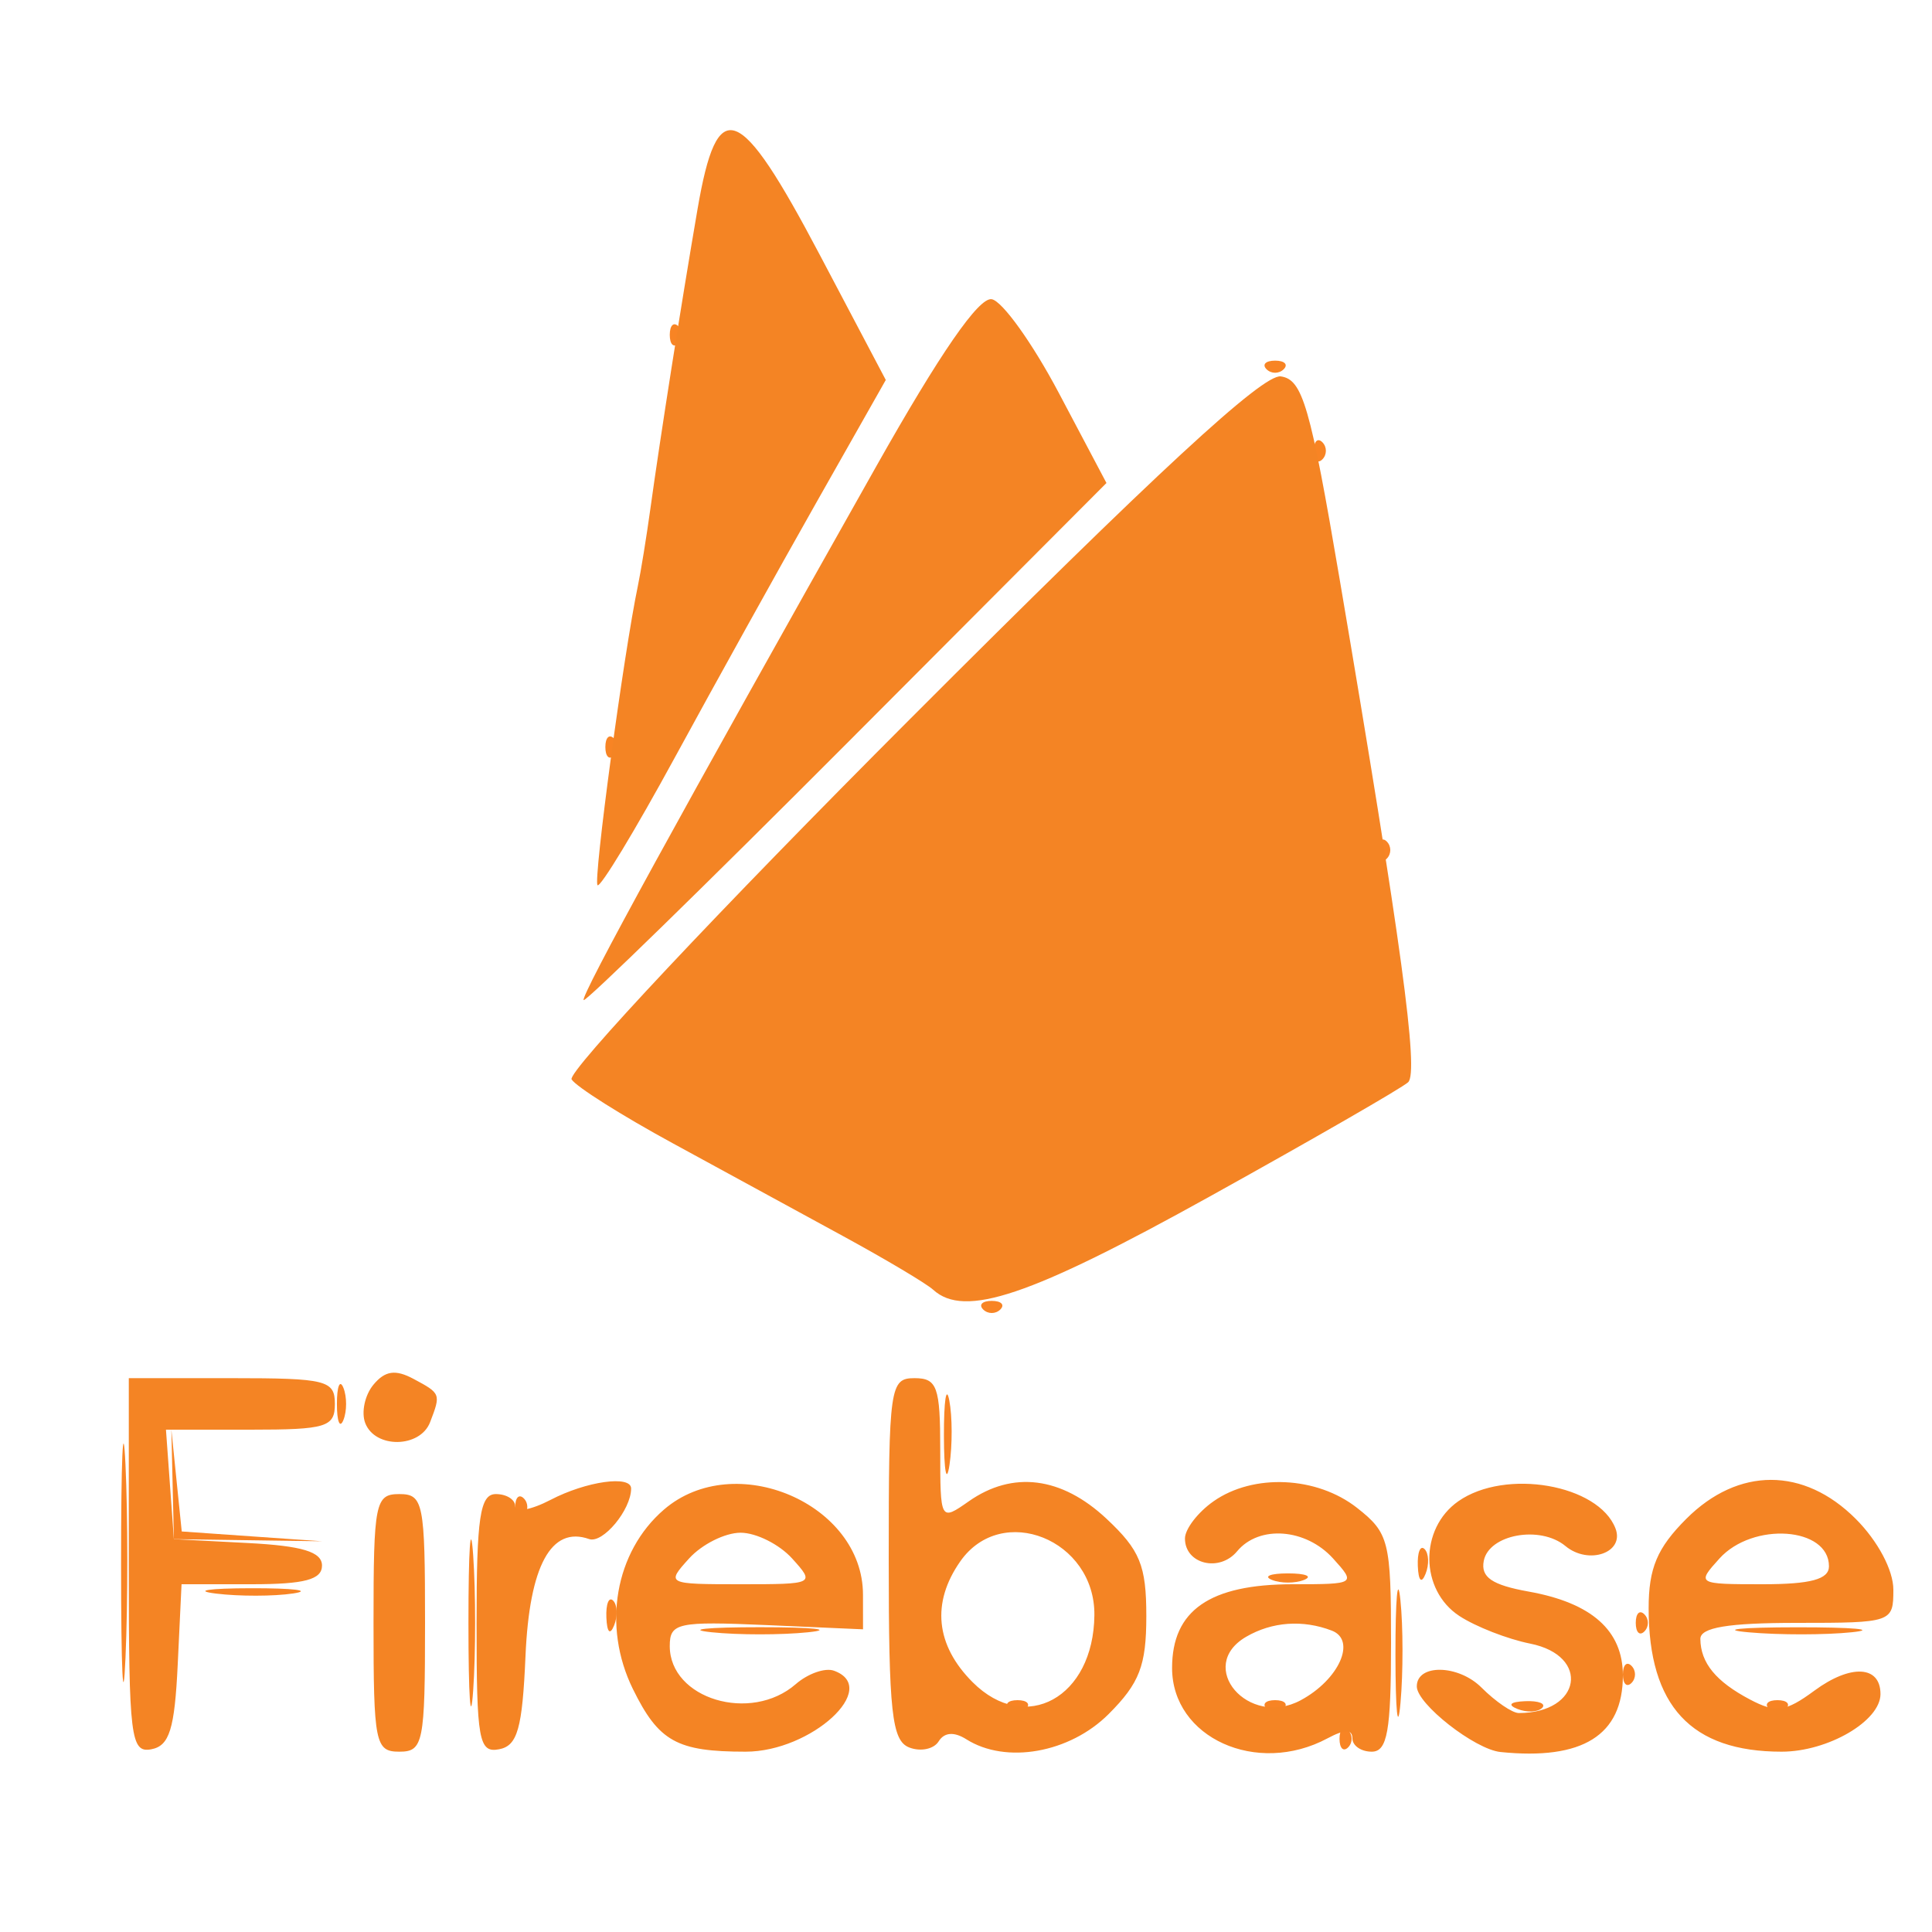 <svg xmlns="http://www.w3.org/2000/svg" width="50" height="50" viewBox="0 0 150 150" version="1.1"><path d="M 52 26 C 52 26.733, 52.300 27.033, 52.667 26.667 C 53.033 26.300, 53.033 25.700, 52.667 25.333 C 52.300 24.967, 52 25.267, 52 26 M 98.333 28.667 C 98.700 29.033, 99.300 29.033, 99.667 28.667 C 100.033 28.300, 99.733 28, 99 28 C 98.267 28, 97.967 28.300, 98.333 28.667 M 102 35 C 102 35.733, 102.300 36.033, 102.667 35.667 C 103.033 35.300, 103.033 34.700, 102.667 34.333 C 102.300 33.967, 102 34.267, 102 35 M 47 58 C 47 58.733, 47.300 59.033, 47.667 58.667 C 48.033 58.300, 48.033 57.700, 47.667 57.333 C 47.300 56.967, 47 57.267, 47 58 M 107 66 C 107 66.733, 107.300 67.033, 107.667 66.667 C 108.033 66.300, 108.033 65.700, 107.667 65.333 C 107.300 64.967, 107 65.267, 107 66 M 76.333 101.667 C 76.700 102.033, 77.300 102.033, 77.667 101.667 C 78.033 101.300, 77.733 101, 77 101 C 76.267 101, 75.967 101.300, 76.333 101.667 M 9.400 121.500 C 9.401 129.750, 9.556 132.992, 9.744 128.704 C 9.932 124.417, 9.931 117.667, 9.742 113.704 C 9.552 109.742, 9.399 113.250, 9.400 121.500 M 26.158 109 C 26.158 110.375, 26.385 110.938, 26.662 110.250 C 26.940 109.563, 26.940 108.438, 26.662 107.750 C 26.385 107.063, 26.158 107.625, 26.158 109 M 73.286 111.500 C 73.294 114.250, 73.488 115.256, 73.718 113.736 C 73.947 112.216, 73.941 109.966, 73.704 108.736 C 73.467 107.506, 73.279 108.750, 73.286 111.500 M 13.402 115.243 L 13.500 119.500 19.255 119.582 L 25.010 119.664 19.560 119.284 L 14.110 118.903 13.707 114.944 L 13.304 110.985 13.402 115.243 M 36.370 126 C 36.370 131.775, 36.535 134.137, 36.737 131.250 C 36.939 128.363, 36.939 123.638, 36.737 120.750 C 36.535 117.862, 36.370 120.225, 36.370 126 M 40 117 C 40 117.733, 40.300 118.033, 40.667 117.667 C 41.033 117.300, 41.033 116.700, 40.667 116.333 C 40.300 115.967, 40 116.267, 40 117 M 110.079 121.583 C 110.127 122.748, 110.364 122.985, 110.683 122.188 C 110.972 121.466, 110.936 120.603, 110.604 120.271 C 110.272 119.939, 110.036 120.529, 110.079 121.583 M 108.343 128.500 C 108.346 132.900, 108.522 134.576, 108.733 132.224 C 108.945 129.872, 108.942 126.272, 108.727 124.224 C 108.512 122.176, 108.339 124.100, 108.343 128.500 M 98.750 122.662 C 99.438 122.940, 100.563 122.940, 101.250 122.662 C 101.938 122.385, 101.375 122.158, 100 122.158 C 98.625 122.158, 98.063 122.385, 98.750 122.662 M 16.768 123.725 C 18.565 123.947, 21.265 123.943, 22.768 123.715 C 24.271 123.486, 22.800 123.304, 19.500 123.310 C 16.200 123.315, 14.971 123.502, 16.768 123.725 M 47.079 125.583 C 47.127 126.748, 47.364 126.985, 47.683 126.188 C 47.972 125.466, 47.936 124.603, 47.604 124.271 C 47.272 123.939, 47.036 124.529, 47.079 125.583 M 127 126 C 127 126.733, 127.300 127.033, 127.667 126.667 C 128.033 126.300, 128.033 125.700, 127.667 125.333 C 127.300 124.967, 127 125.267, 127 126 M 55.250 126.728 C 57.313 126.944, 60.688 126.944, 62.750 126.728 C 64.813 126.513, 63.125 126.336, 59 126.336 C 54.875 126.336, 53.188 126.513, 55.250 126.728 M 135.776 126.733 C 138.128 126.945, 141.728 126.942, 143.776 126.727 C 145.824 126.512, 143.900 126.339, 139.500 126.343 C 135.100 126.346, 133.424 126.522, 135.776 126.733 M 126 130 C 126 130.733, 126.300 131.033, 126.667 130.667 C 127.033 130.300, 127.033 129.700, 126.667 129.333 C 126.300 128.967, 126 129.267, 126 130 M 78.333 132.667 C 78.700 133.033, 79.300 133.033, 79.667 132.667 C 80.033 132.300, 79.733 132, 79 132 C 78.267 132, 77.967 132.300, 78.333 132.667 M 98.333 132.667 C 98.700 133.033, 99.300 133.033, 99.667 132.667 C 100.033 132.300, 99.733 132, 99 132 C 98.267 132, 97.967 132.300, 98.333 132.667 M 117.813 132.683 C 118.534 132.972, 119.397 132.936, 119.729 132.604 C 120.061 132.272, 119.471 132.036, 118.417 132.079 C 117.252 132.127, 117.015 132.364, 117.813 132.683 M 137.333 132.667 C 137.700 133.033, 138.300 133.033, 138.667 132.667 C 139.033 132.300, 138.733 132, 138 132 C 137.267 132, 136.967 132.300, 137.333 132.667 M 104 135 C 104 135.733, 104.300 136.033, 104.667 135.667 C 105.033 135.300, 105.033 134.700, 104.667 134.333 C 104.300 133.967, 104 134.267, 104 135" stroke="none" fill="#f88424" fill-rule="evenodd"/><path d="M 54.154 16.250 C 52.883 23.652, 51.267 33.919, 50.495 39.500 C 50.191 41.700, 49.753 44.400, 49.522 45.500 C 48.426 50.727, 46.047 68.381, 46.392 68.726 C 46.607 68.940, 49.309 64.477, 52.396 58.808 C 55.483 53.139, 60.431 44.225, 63.391 39 L 68.772 29.500 63.636 19.765 C 57.367 7.884, 55.696 7.264, 54.154 16.250 M 68.019 36.230 C 52.876 63.092, 45.045 77.378, 45.315 77.648 C 45.468 77.801, 54.663 68.830, 65.749 57.713 L 85.905 37.500 82.203 30.501 C 80.166 26.652, 77.825 23.380, 77 23.231 C 76.002 23.051, 72.995 27.404, 68.019 36.230 M 70.621 55.859 C 55.837 70.662, 44.028 83.236, 44.379 83.804 C 44.729 84.371, 48.275 86.609, 52.258 88.777 C 56.241 90.946, 62.200 94.194, 65.500 95.995 C 68.800 97.795, 71.928 99.658, 72.450 100.134 C 74.887 102.355, 79.957 100.647, 93.911 92.903 C 101.935 88.450, 108.873 84.455, 109.329 84.024 C 110.168 83.232, 108.800 73.187, 104.015 45 C 101.722 31.494, 101.133 29.464, 99.442 29.223 C 98.055 29.026, 89.812 36.645, 70.621 55.859 M 28.993 107.508 C 28.324 108.315, 28.037 109.655, 28.357 110.487 C 29.121 112.480, 32.620 112.432, 33.393 110.418 C 34.237 108.219, 34.227 108.192, 32.105 107.056 C 30.700 106.304, 29.895 106.421, 28.993 107.508 M 10 121.573 C 10 134.913, 10.148 136.118, 11.750 135.813 C 13.154 135.546, 13.559 134.246, 13.798 129.240 L 14.095 123 19.548 123 C 23.644 123, 25 122.639, 25 121.550 C 25 120.486, 23.469 120.020, 19.250 119.800 L 13.500 119.500 13.193 115.250 L 12.885 111 19.443 111 C 25.333 111, 26 110.797, 26 109 C 26 107.167, 25.333 107, 18 107 L 10 107 10 121.573 M 69 121.031 C 69 132.974, 69.238 135.154, 70.601 135.677 C 71.481 136.015, 72.506 135.800, 72.877 135.199 C 73.314 134.493, 74.075 134.436, 75.026 135.037 C 78.102 136.982, 83.049 136.105, 86.077 133.077 C 88.474 130.680, 89 129.313, 89 125.478 C 89 121.537, 88.512 120.347, 85.894 117.901 C 82.413 114.649, 78.627 114.172, 75.223 116.557 C 73.006 118.109, 73 118.099, 73 112.557 C 73 107.667, 72.760 107, 71 107 C 69.095 107, 69 107.667, 69 121.031 M 42.750 116.447 C 41.237 117.236, 40 117.458, 40 116.941 C 40 116.423, 39.325 116, 38.500 116 C 37.266 116, 37 117.786, 37 126.073 C 37 135.127, 37.177 136.113, 38.750 135.813 C 40.179 135.540, 40.555 134.213, 40.800 128.564 C 41.103 121.560, 42.792 118.455, 45.735 119.491 C 46.802 119.867, 49 117.224, 49 115.566 C 49 114.513, 45.516 115.004, 42.750 116.447 M 51.555 117.199 C 47.743 120.478, 46.740 126.251, 49.134 131.127 C 51.141 135.214, 52.554 136, 57.893 136 C 62.983 136, 68.398 131.036, 64.750 129.714 C 64.063 129.465, 62.727 129.934, 61.783 130.755 C 58.286 133.800, 52 131.900, 52 127.799 C 52 126.001, 52.610 125.869, 59.502 126.171 L 67.005 126.500 67.002 123.806 C 66.996 116.740, 57.039 112.482, 51.555 117.199 M 94.223 116.557 C 93 117.413, 92 118.715, 92 119.450 C 92 121.438, 94.678 122.093, 96.049 120.441 C 97.753 118.388, 101.382 118.660, 103.500 121 C 105.287 122.974, 105.247 123, 100.377 123 C 93.926 123, 91 125.028, 91 129.500 C 91 134.922, 97.578 137.902, 103.066 134.965 C 104.399 134.251, 105 134.251, 105 134.965 C 105 135.534, 105.675 136, 106.500 136 C 107.715 136, 108 134.397, 108 127.573 C 108 119.659, 107.839 119.019, 105.365 117.073 C 102.241 114.615, 97.319 114.387, 94.223 116.557 M 113.223 116.557 C 110.188 118.682, 110.231 123.450, 113.302 125.462 C 114.569 126.292, 117.044 127.259, 118.802 127.610 C 123.505 128.551, 122.776 133, 117.918 133 C 117.413 133, 116.110 132.110, 115.023 131.023 C 113.227 129.227, 110 129.169, 110 130.933 C 110 132.293, 114.503 135.821, 116.500 136.026 C 122.878 136.678, 126 134.725, 126 130.084 C 126 126.599, 123.585 124.448, 118.688 123.570 C 115.838 123.059, 114.957 122.458, 115.198 121.193 C 115.591 119.129, 119.575 118.402, 121.542 120.035 C 123.344 121.530, 126.147 120.548, 125.428 118.673 C 124.115 115.251, 116.878 113.996, 113.223 116.557 M 130.923 117.923 C 128.659 120.187, 128 121.755, 128 124.876 C 128 132.448, 131.297 136, 138.325 136 C 141.917 136, 146 133.620, 146 131.527 C 146 129.308, 143.684 129.188, 140.870 131.261 C 138.629 132.912, 137.889 133.014, 135.870 131.950 C 133.222 130.554, 132.038 129.111, 132.015 127.250 C 132.004 126.360, 134.158 126, 139.500 126 C 146.893 126, 147 125.963, 147 123.423 C 147 121.908, 145.795 119.641, 144.077 117.923 C 140.043 113.889, 134.957 113.889, 130.923 117.923 M 29 126 C 29 135.333, 29.133 136, 31 136 C 32.867 136, 33 135.333, 33 126 C 33 116.667, 32.867 116, 31 116 C 29.133 116, 29 116.667, 29 126 M 53.500 121 C 51.710 122.978, 51.753 123, 57.500 123 C 63.247 123, 63.290 122.978, 61.500 121 C 60.505 119.900, 58.705 119, 57.500 119 C 56.295 119, 54.495 119.900, 53.500 121 M 74.557 121.223 C 72.304 124.439, 72.640 127.731, 75.517 130.608 C 79.616 134.707, 84.903 131.797, 84.968 125.405 C 85.029 119.532, 77.780 116.620, 74.557 121.223 M 133.500 121 C 131.712 122.975, 131.753 123, 136.845 123 C 140.585 123, 142 122.618, 142 121.607 C 142 118.553, 136.096 118.132, 133.500 121 M 96.750 127.080 C 92.808 129.376, 96.925 134.181, 100.977 132.012 C 103.963 130.414, 105.337 127.343, 103.400 126.600 C 101.150 125.737, 98.760 125.909, 96.750 127.080" stroke="none" fill="#f48424" fill-rule="evenodd"/></svg>